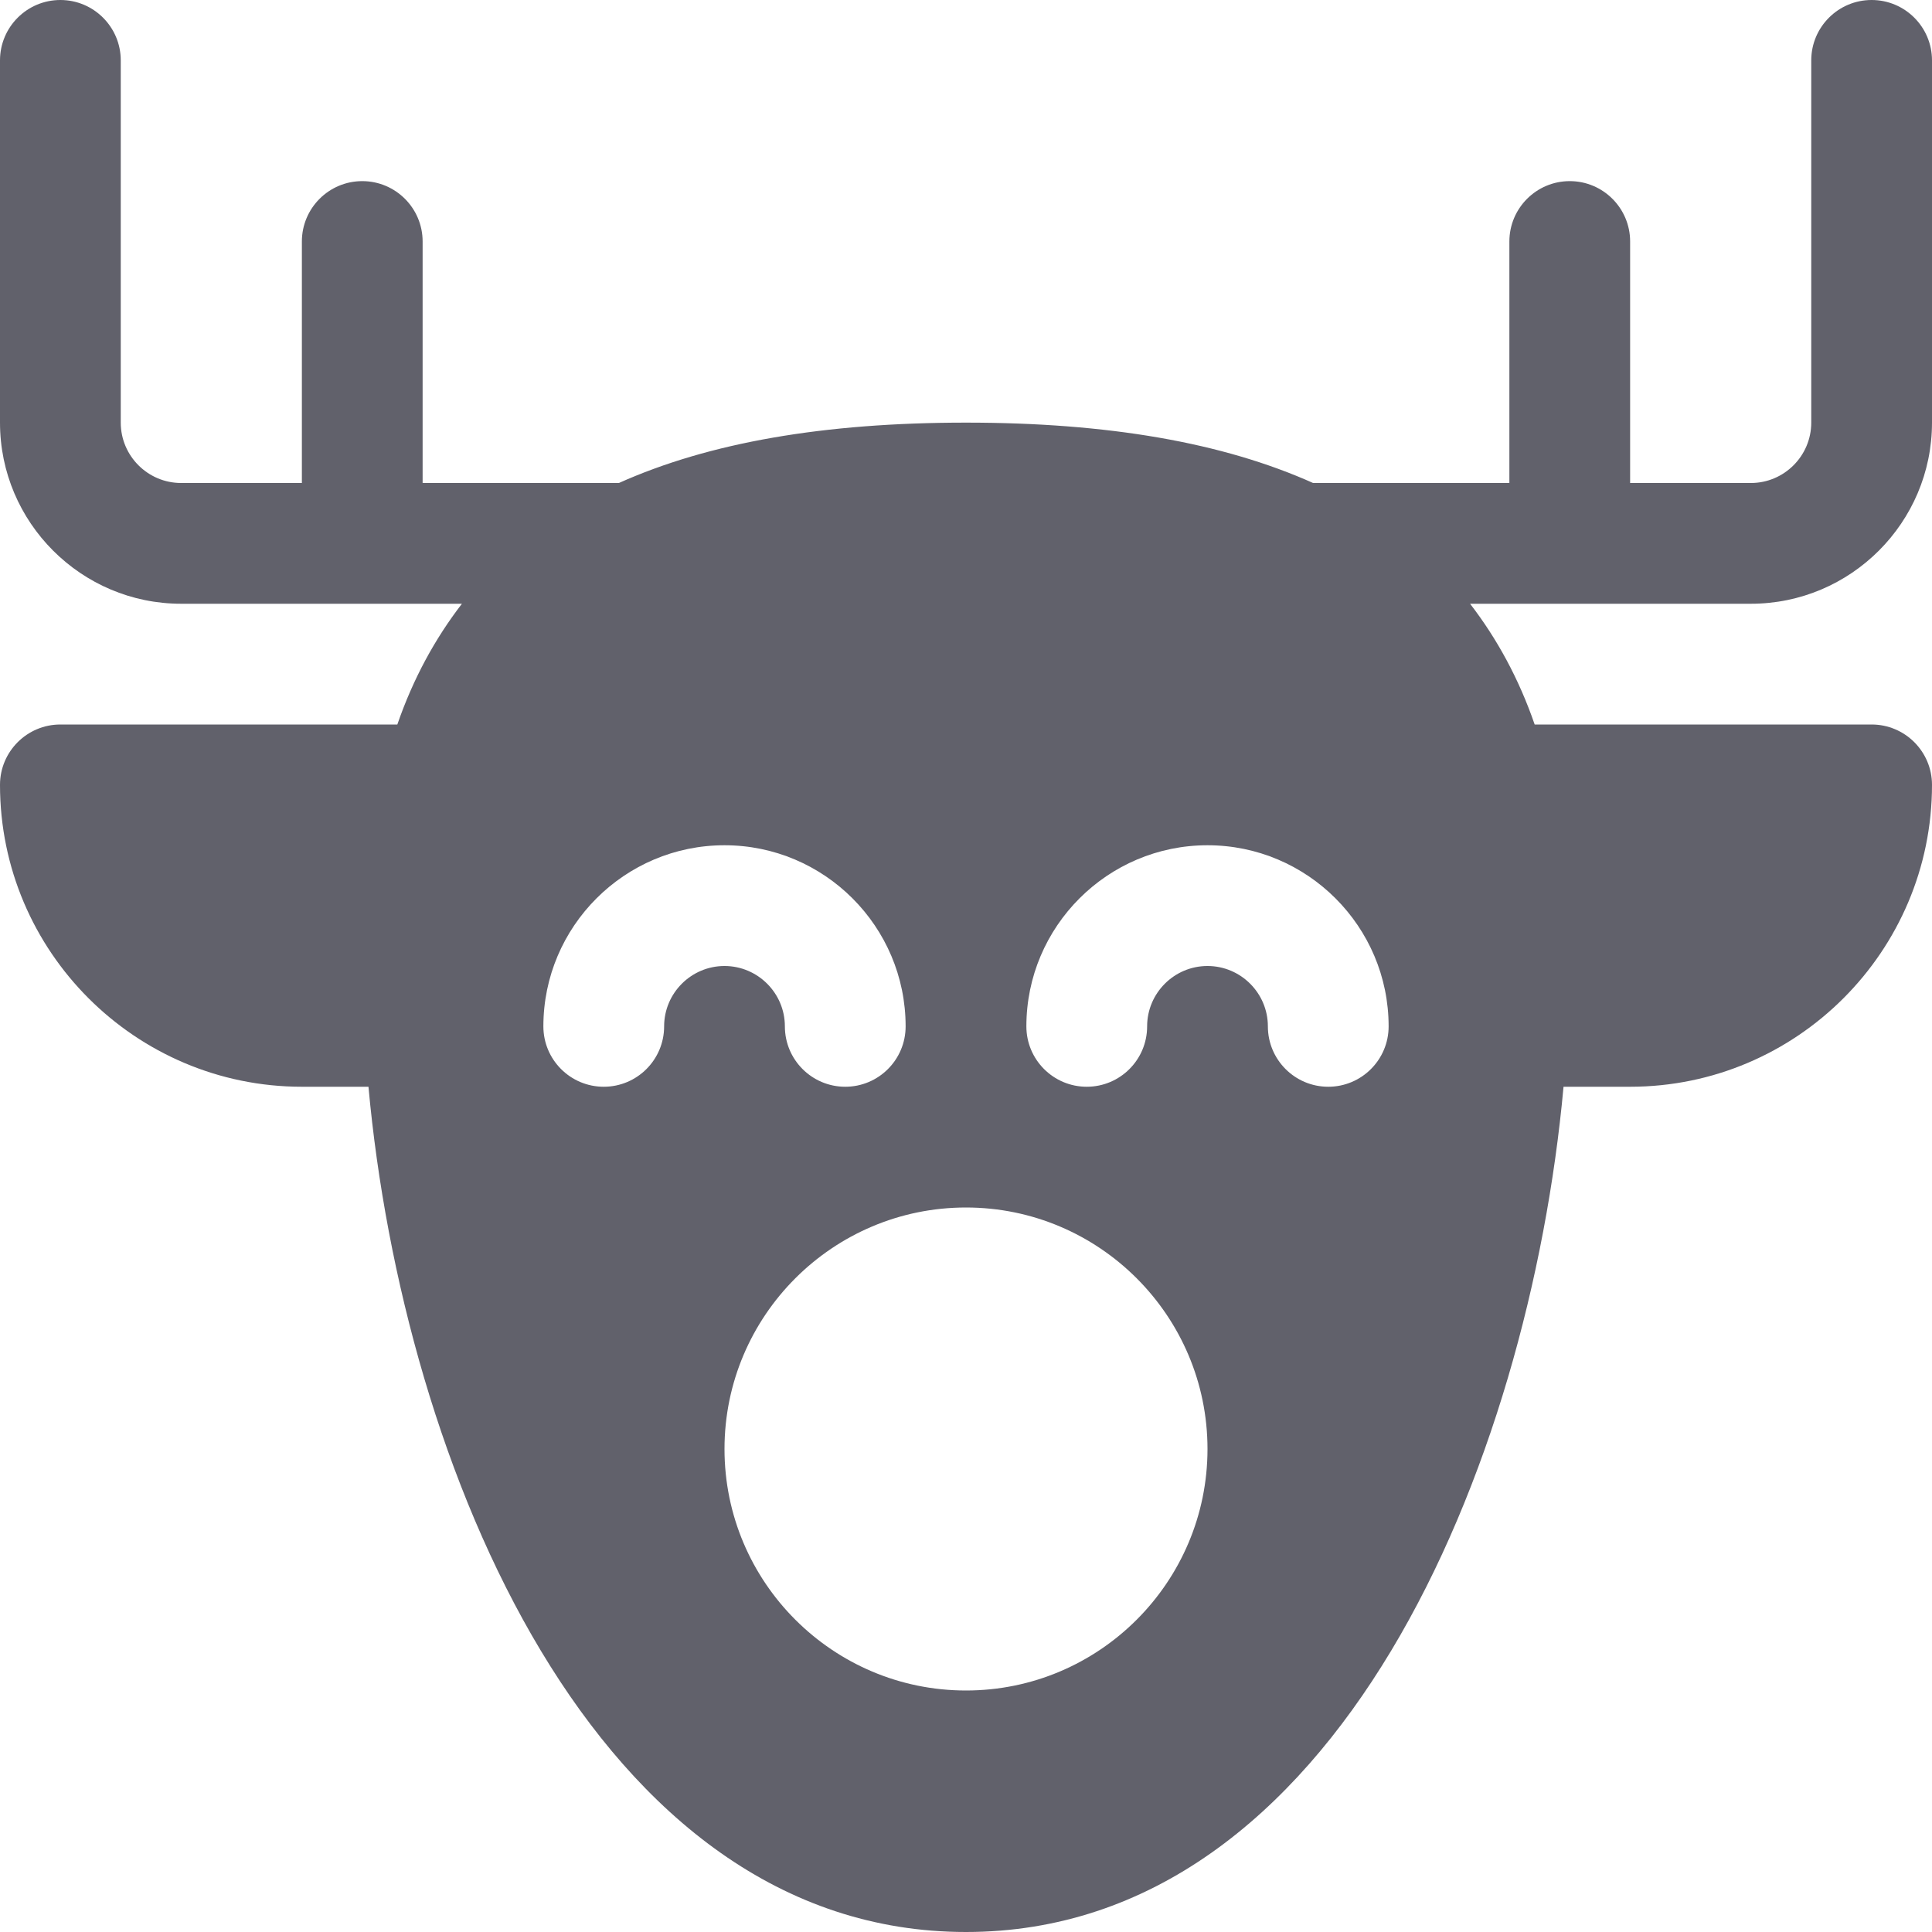 <svg xmlns="http://www.w3.org/2000/svg" height="32" width="32" viewBox="0 0 32 32">
    <path fill="#61616b" d="M32,7V1c0-0.552-0.448-1-1-1s-1,0.448-1,1v6c0,0.551-0.449,1-1,1h-2V4 c0-0.552-0.448-1-1-1s-1,0.448-1,1v4h-3.251C20.254,7.33,18.354,7,16,7 s-4.254,0.33-5.749,1H7V4c0-0.552-0.448-1-1-1S5,3.448,5,4v4H3C2.449,8,2,7.551,2,7V1 c0-0.552-0.448-1-1-1S0,0.448,0,1v6c0,1.654,1.346,3,3,3h4.651 c-0.447,0.58-0.808,1.241-1.07,2H1c-0.552,0-1,0.448-1,1c0,2.757,2.243,5,5,5h1.103 C6.674,24.254,9.853,32,16,32s9.326-7.746,9.897-14H27c2.757,0,5-2.243,5-5 c0-0.552-0.448-1-1-1h-5.581c-0.262-0.759-0.623-1.42-1.07-2H29C30.654,10,32,8.654,32,7 z M11,17c0,0.552-0.448,1-1,1s-1-0.448-1-1c0-1.654,1.346-3,3-3s3,1.346,3,3c0,0.552-0.448,1-1,1 s-1-0.448-1-1c0-0.551-0.449-1-1-1S11,16.449,11,17z M16,28c-2.206,0-4-1.794-4-4s1.794-4,4-4 s4,1.794,4,4S18.206,28,16,28z M22,18c-0.552,0-1-0.448-1-1c0-0.551-0.449-1-1-1s-1,0.449-1,1 c0,0.552-0.448,1-1,1s-1-0.448-1-1c0-1.654,1.346-3,3-3s3,1.346,3,3C23,17.552,22.552,18,22,18z"></path>
</svg>